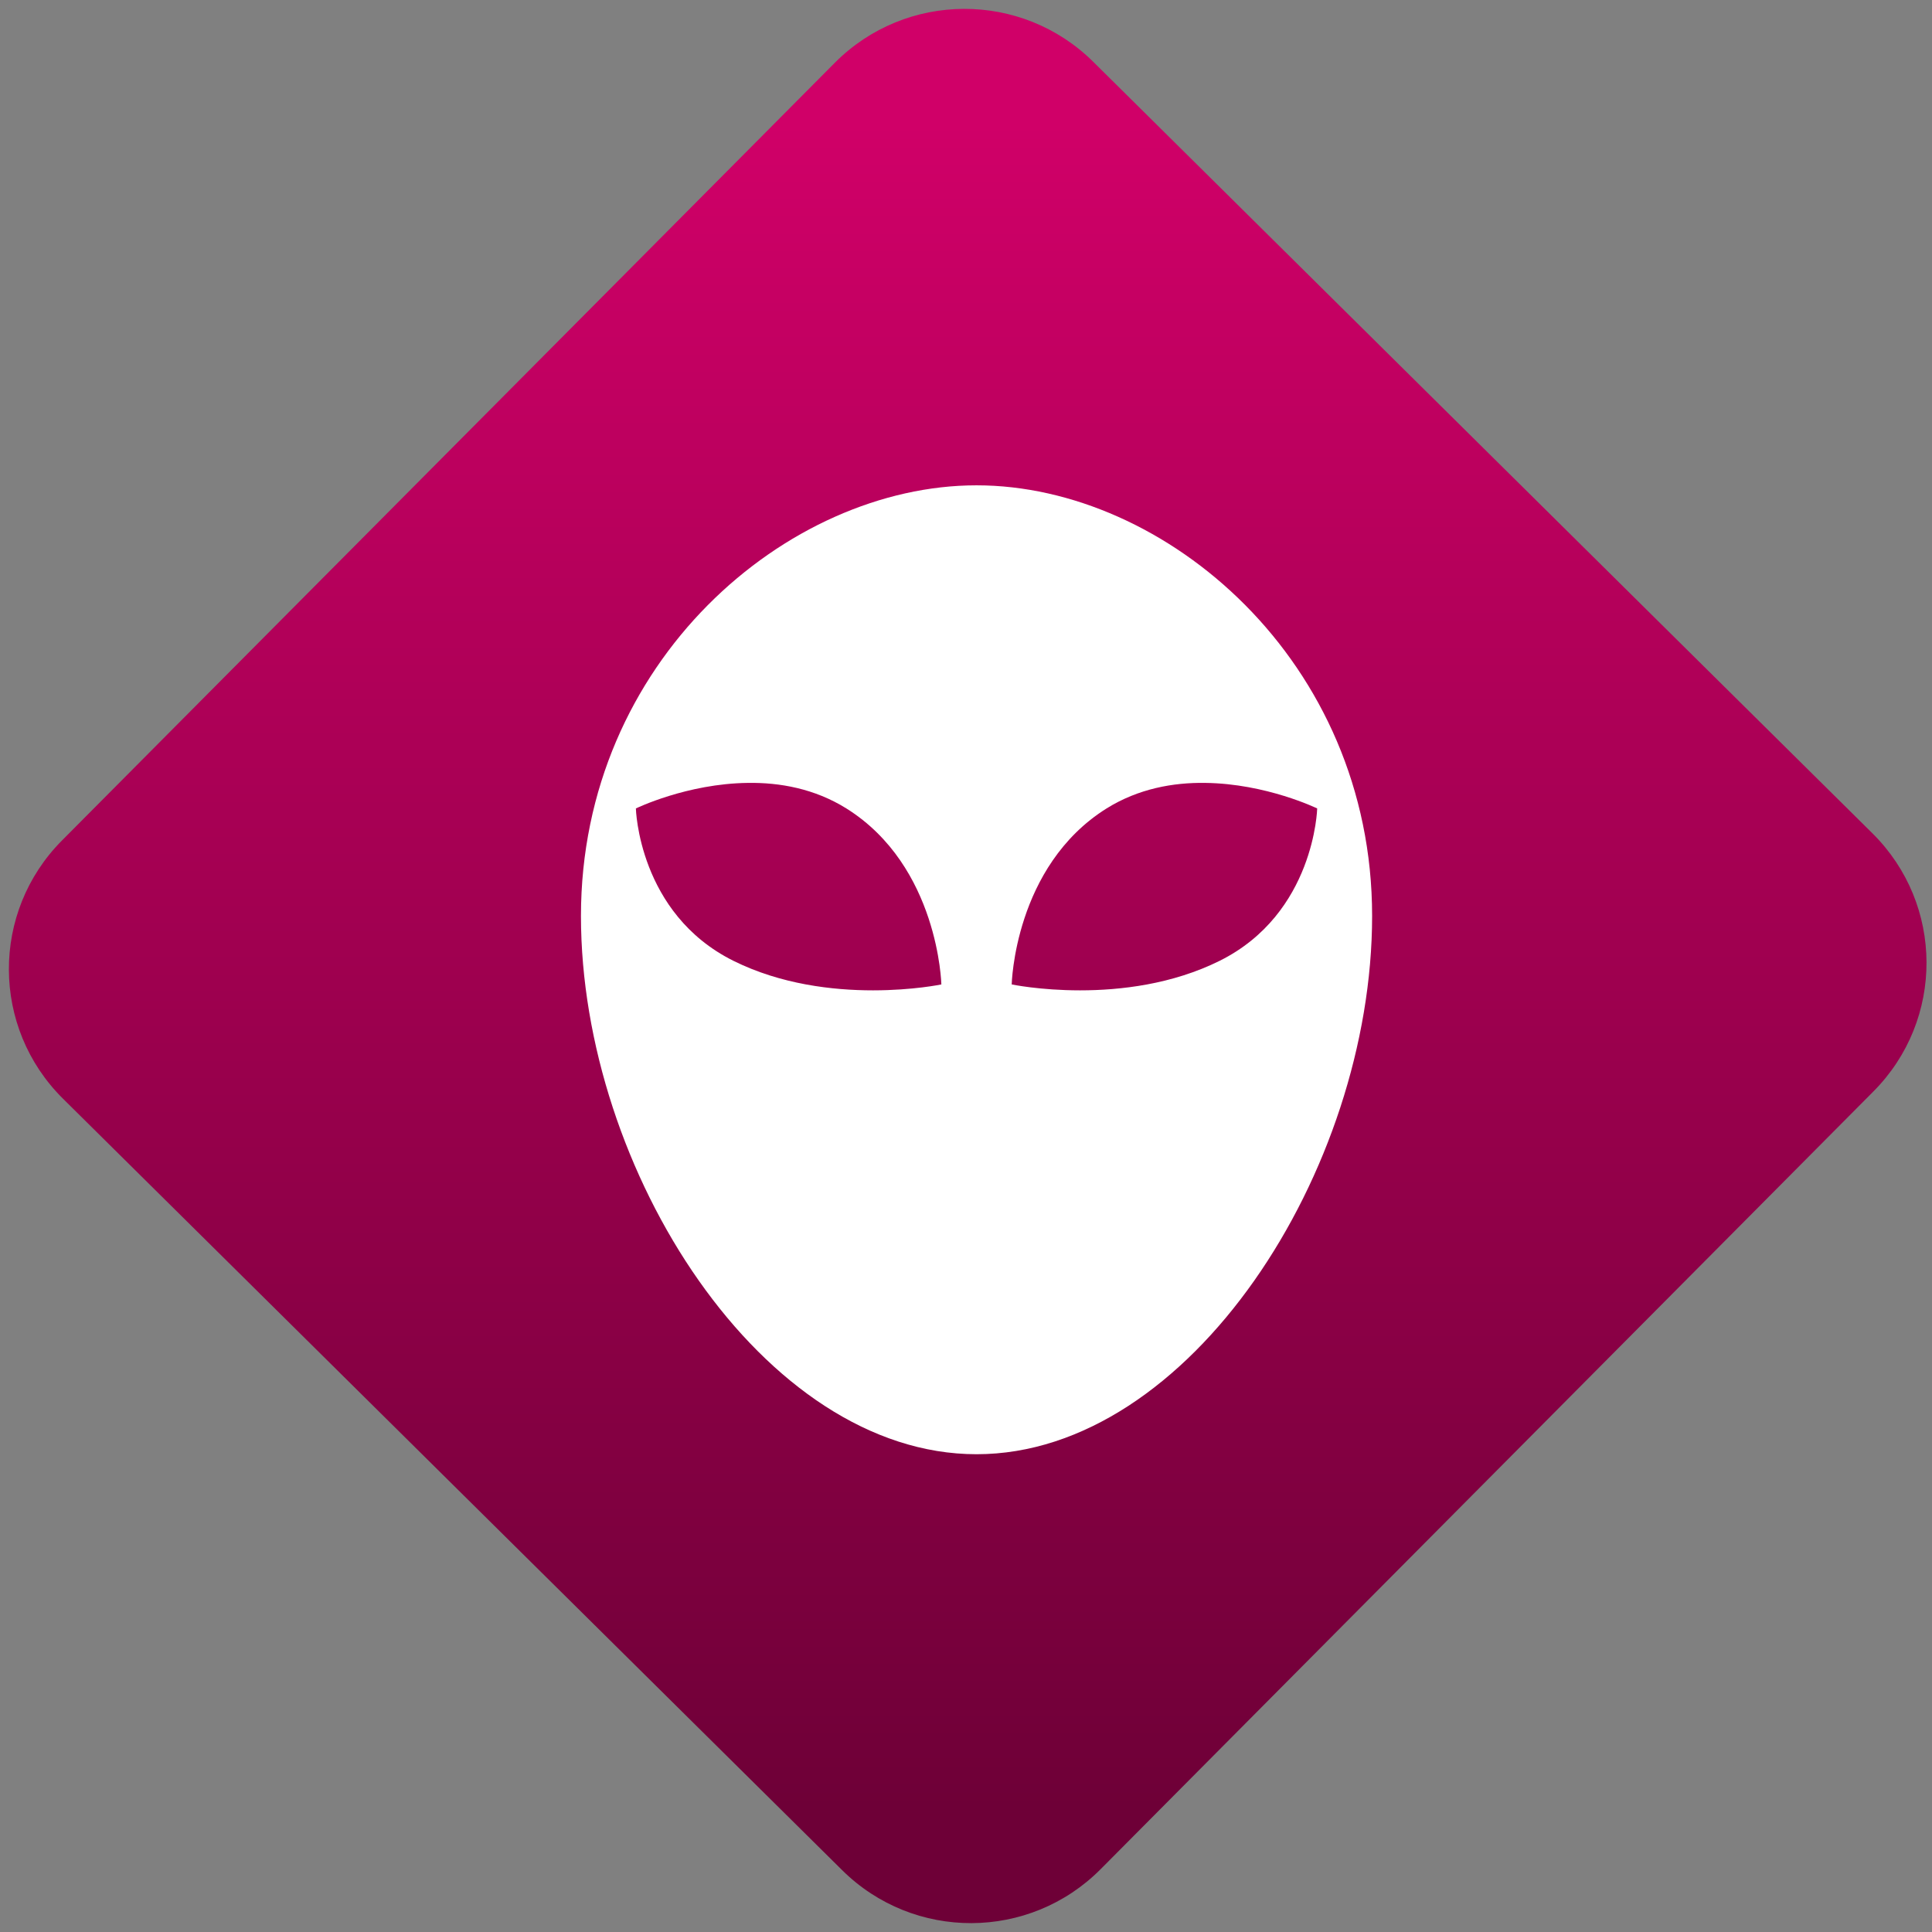 <svg width="64" height="64" viewBox="0 0 64 64" version="1.1"><rect x="0" y="0" width="64" height="64" fill="#808080" stroke="none"/><defs><linearGradient id="linear-pattern-0" gradientUnits="userSpaceOnUse" x1="0" y1="0" x2="0" y2="1" gradientTransform="matrix(60, 0, 0, 56, 0, 4)"><stop offset="0" stop-color="#d00068" stop-opacity="1"/><stop offset="1" stop-color="#6e0037" stop-opacity="1"/></linearGradient></defs><path fill="url(#linear-pattern-0)" fill-opacity="1" d="M 36.219 2.051 L 62.027 27.605 C 64.402 29.957 64.418 33.785 62.059 36.156 L 36.461 61.918 C 34.105 64.289 30.27 64.305 27.895 61.949 L 2.086 36.395 C -0.289 34.043 -0.305 30.215 2.051 27.844 L 27.652 2.082 C 30.008 -0.289 33.844 -0.305 36.219 2.051 Z M 36.219 2.051 " /><g transform="matrix(1.008,0,0,1.003,16.221,16.077)"><path fill-rule="nonzero" fill="rgb(100%, 100%, 100%)" fill-opacity="1" d="M 16 0 C 9.781 0 3 5.812 3 14.223 C 3 22.633 8.992 32 16 32 C 23.008 32 29 22.633 29 14.223 C 29 5.812 22.219 0 16 0 Z M 8.484 9.828 C 9.531 9.812 10.676 10.016 11.723 10.672 C 14.758 12.582 14.844 16.484 14.844 16.484 C 14.844 16.484 11.133 17.266 8.008 15.703 C 4.887 14.141 4.805 10.672 4.805 10.672 C 4.805 10.672 6.477 9.852 8.484 9.828 Z M 23.516 9.828 C 25.523 9.852 27.195 10.672 27.195 10.672 C 27.195 10.672 27.113 14.141 23.992 15.703 C 20.867 17.266 17.156 16.484 17.156 16.484 C 17.156 16.484 17.238 12.582 20.273 10.672 C 21.32 10.016 22.469 9.812 23.516 9.828 Z M 23.516 9.828 "/></g></svg>
